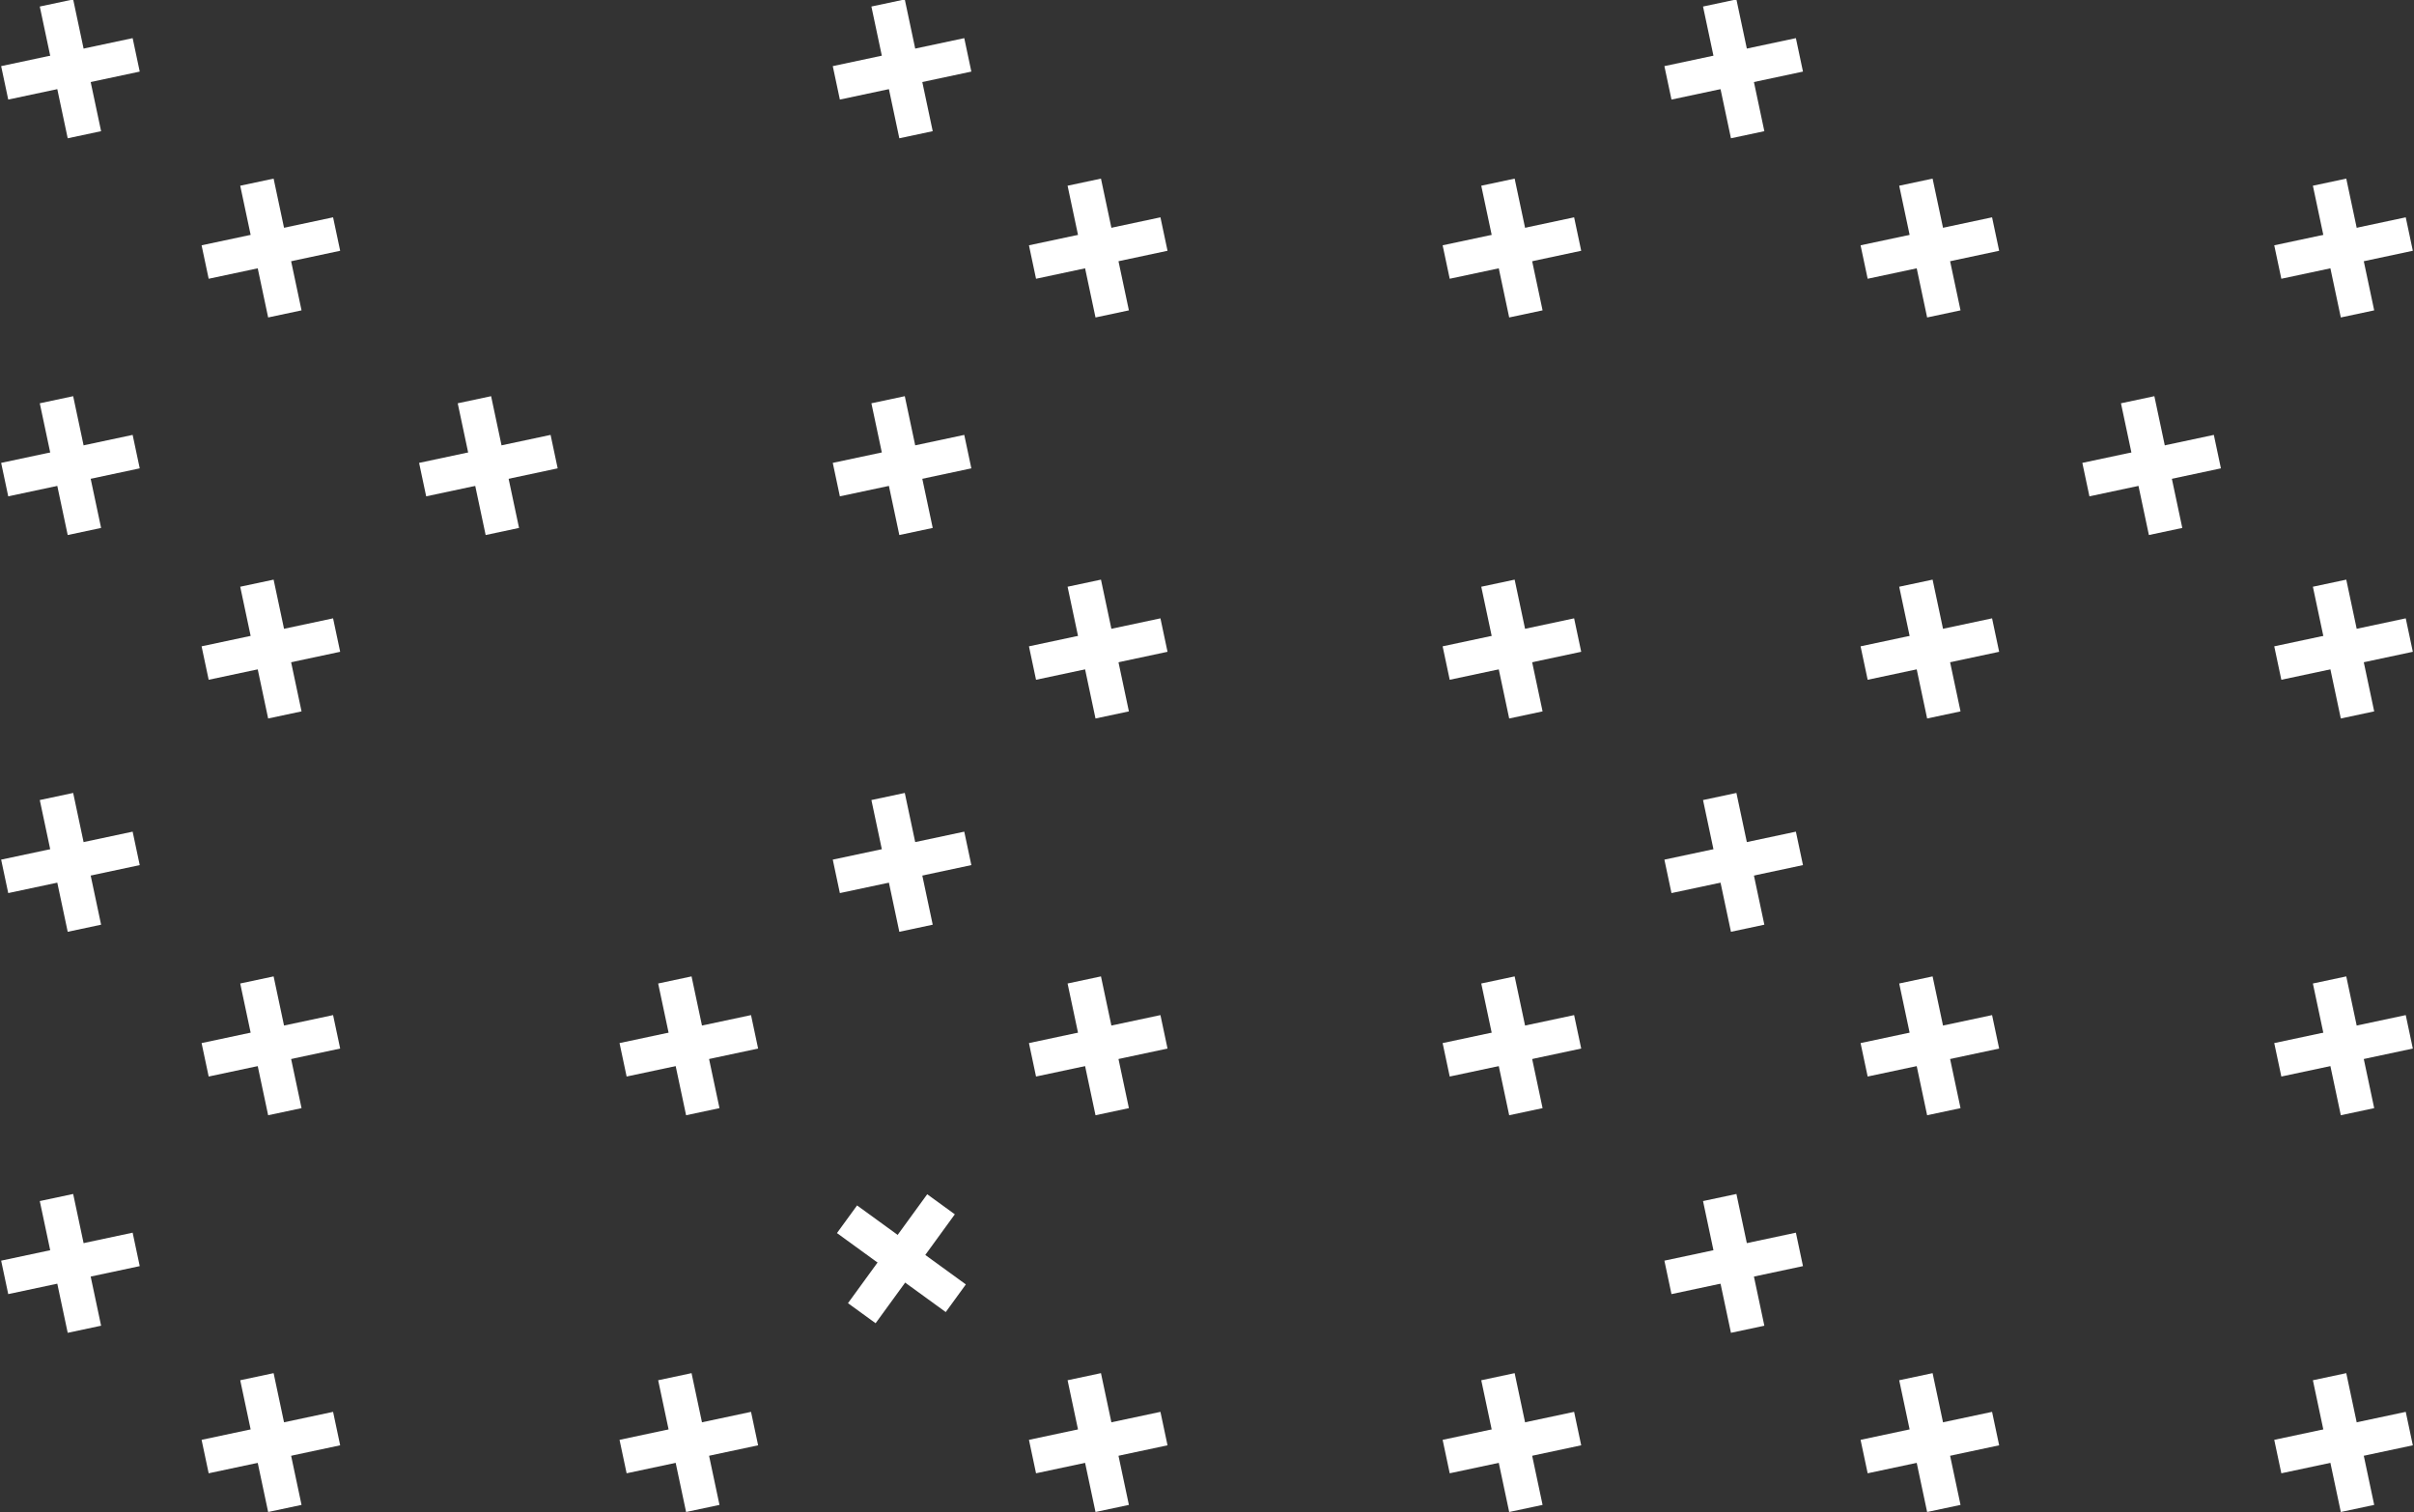 <?xml version="1.0" encoding="UTF-8"?>
<svg width="795px" height="498px" viewBox="0 0 795 498" version="1.1" xmlns="http://www.w3.org/2000/svg" xmlns:xlink="http://www.w3.org/1999/xlink">
    <rect x="0" y="0" width="795" height="498" fill="#333333" stroke="none"/>
    <!-- Generator: Sketch 47.1 (45422) - http://www.bohemiancoding.com/sketch -->
    <title>13_pattern</title>
    <desc>Created with Sketch.</desc>
    <defs></defs>
    <g id="-" stroke="none" stroke-width="1" fill="none" fill-rule="evenodd">
        <g id="1-1-Desktop-#13" transform="translate(-222, -1477)" fill="#FFFFFF">
            <g id="Group-17" transform="translate(611, 1725.5) rotate(-180) translate(-611, -1725.5) translate(205, 1476)">
                <g id="Group-15-Copy-12" transform="translate(63.202, 321.768)">
                    <g id="Group-186" transform="translate(-0, 12.597)">
                        <polygon id="Fill-184" points="43.689 0.166 46.024 11.183 2.719 20.399 0.385 9.382"></polygon>
                    </g>
                    <g id="Group-189" transform="translate(12.829, 0)">
                        <polygon id="Fill-187" points="11.275 0.014 0.278 2.353 9.477 45.745 20.472 43.406"></polygon>
                    </g>
                </g>
                <g id="Group-15-Copy-6" transform="translate(-0, 393.428)">
                    <g id="Group-186" transform="translate(-0, 12.597)">
                        <polygon id="Fill-184" points="43.689 0.166 46.024 11.183 2.719 20.399 0.385 9.382"></polygon>
                    </g>
                    <g id="Group-189" transform="translate(12.829, 0)">
                        <polygon id="Fill-187" points="11.275 0.014 0.278 2.353 9.477 45.745 20.472 43.406"></polygon>
                    </g>
                </g>
                <g id="Group-15-Copy-13" transform="translate(-0, 261.349)">
                    <g id="Group-186" transform="translate(0, 12.597)">
                        <polygon id="Fill-184" points="43.689 0.166 46.024 11.183 2.719 20.399 0.385 9.382"></polygon>
                    </g>
                    <g id="Group-189" transform="translate(12.829, 0)">
                        <polygon id="Fill-187" points="11.275 0.014 0.278 2.353 9.477 45.745 20.472 43.406"></polygon>
                    </g>
                </g>
                <g id="Group-15-Copy" transform="translate(200.843, 452.443)">
                    <g id="Group-186" transform="translate(0, 12.597)">
                        <polygon id="Fill-184" points="43.689 0.166 46.024 11.183 2.719 20.399 0.385 9.382"></polygon>
                    </g>
                    <g id="Group-189" transform="translate(12.829, 0)">
                        <polygon id="Fill-187" points="11.275 0.014 0.278 2.353 9.477 45.745 20.472 43.406"></polygon>
                    </g>
                </g>
                <g id="Group-15-Copy-7" transform="translate(136.236, 393.428)">
                    <g id="Group-186" transform="translate(0, 12.597)">
                        <polygon id="Fill-184" points="43.689 0.166 46.024 11.183 2.719 20.399 0.385 9.382"></polygon>
                    </g>
                    <g id="Group-189" transform="translate(12.829, 0)">
                        <polygon id="Fill-187" points="11.275 0.014 0.278 2.353 9.477 45.745 20.472 43.406"></polygon>
                    </g>
                </g>
                <g id="Group-15-Copy-15" transform="translate(136.236, 261.349)">
                    <g id="Group-186" transform="translate(-0, 12.597)">
                        <polygon id="Fill-184" points="43.689 0.166 46.024 11.183 2.719 20.399 0.385 9.382"></polygon>
                    </g>
                    <g id="Group-189" transform="translate(12.829, 0)">
                        <polygon id="Fill-187" points="11.275 0.014 0.278 2.353 9.477 45.745 20.472 43.406"></polygon>
                    </g>
                </g>
                <g id="Group-15-Copy-8" transform="translate(273.877, 393.428)">
                    <g id="Group-186" transform="translate(0, 12.597)">
                        <polygon id="Fill-184" points="43.689 0.166 46.024 11.183 2.719 20.399 0.385 9.382"></polygon>
                    </g>
                    <g id="Group-189" transform="translate(12.829, 0)">
                        <polygon id="Fill-187" points="11.275 0.014 0.278 2.353 9.477 45.745 20.472 43.406"></polygon>
                    </g>
                </g>
                <g id="Group-15-Copy-17" transform="translate(273.877, 261.349)">
                    <g id="Group-186" transform="translate(-0, 12.597)">
                        <polygon id="Fill-184" points="43.689 0.166 46.024 11.183 2.719 20.399 0.385 9.382"></polygon>
                    </g>
                    <g id="Group-189" transform="translate(12.829, 0)">
                        <polygon id="Fill-187" points="11.275 0.014 0.278 2.353 9.477 45.745 20.472 43.406"></polygon>
                    </g>
                </g>
                <g id="Group-15-Copy-3" transform="translate(474.721, 452.443)">
                    <g id="Group-186" transform="translate(-0, 12.597)">
                        <polygon id="Fill-184" points="43.689 0.166 46.024 11.183 2.719 20.399 0.385 9.382"></polygon>
                    </g>
                    <g id="Group-189" transform="translate(12.829, 0)">
                        <polygon id="Fill-187" points="11.275 0.014 0.278 2.353 9.477 45.745 20.472 43.406"></polygon>
                    </g>
                </g>
                <g id="Group-15-Copy-18" transform="translate(474.721, 321.768)">
                    <g id="Group-186" transform="translate(-0, 12.597)">
                        <polygon id="Fill-184" points="43.689 0.166 46.024 11.183 2.719 20.399 0.385 9.382"></polygon>
                    </g>
                    <g id="Group-189" transform="translate(12.829, 0)">
                        <polygon id="Fill-187" points="11.275 0.014 0.278 2.353 9.477 45.745 20.472 43.406"></polygon>
                    </g>
                </g>
                <g id="Group-15-Copy-9" transform="translate(410.114, 393.428)">
                    <g id="Group-186" transform="translate(0, 12.597)">
                        <polygon id="Fill-184" points="43.689 0.166 46.024 11.183 2.719 20.399 0.385 9.382"></polygon>
                    </g>
                    <g id="Group-189" transform="translate(12.829, 0)">
                        <polygon id="Fill-187" points="11.275 0.014 0.278 2.353 9.477 45.745 20.472 43.406"></polygon>
                    </g>
                </g>
                <g id="Group-15-Copy-19" transform="translate(410.114, 261.349)">
                    <g id="Group-186" transform="translate(0, 12.597)">
                        <polygon id="Fill-184" points="43.689 0.166 46.024 11.183 2.719 20.399 0.385 9.382"></polygon>
                    </g>
                    <g id="Group-189" transform="translate(12.829, 0)">
                        <polygon id="Fill-187" points="11.275 0.014 0.278 2.353 9.477 45.745 20.472 43.406"></polygon>
                    </g>
                </g>
                <g id="Group-15-Copy-20" transform="translate(610.957, 321.768)">
                    <g id="Group-186" transform="translate(0, 12.597)">
                        <polygon id="Fill-184" points="43.689 0.166 46.024 11.183 2.719 20.399 0.385 9.382"></polygon>
                    </g>
                    <g id="Group-189" transform="translate(12.829, 0)">
                        <polygon id="Fill-187" points="11.275 0.014 0.278 2.353 9.477 45.745 20.472 43.406"></polygon>
                    </g>
                </g>
                <g id="Group-15-Copy-5" transform="translate(748.598, 452.443)">
                    <g id="Group-186" transform="translate(-0, 12.597)">
                        <polygon id="Fill-184" points="43.689 0.166 46.024 11.183 2.719 20.399 0.385 9.382"></polygon>
                    </g>
                    <g id="Group-189" transform="translate(12.829, 0)">
                        <polygon id="Fill-187" points="11.275 0.014 0.278 2.353 9.477 45.745 20.472 43.406"></polygon>
                    </g>
                </g>
                <g id="Group-15-Copy-22" transform="translate(748.598, 321.768)">
                    <g id="Group-186" transform="translate(0, 12.597)">
                        <polygon id="Fill-184" points="43.689 0.166 46.024 11.183 2.719 20.399 0.385 9.382"></polygon>
                    </g>
                    <g id="Group-189" transform="translate(12.829, 0)">
                        <polygon id="Fill-187" points="11.275 0.014 0.278 2.353 9.477 45.745 20.472 43.406"></polygon>
                    </g>
                </g>
                <g id="Group-15-Copy-11" transform="translate(682.587, 393.428)">
                    <g id="Group-186" transform="translate(-0, 12.597)">
                        <polygon id="Fill-184" points="43.689 0.166 46.024 11.183 2.719 20.399 0.385 9.382"></polygon>
                    </g>
                    <g id="Group-189" transform="translate(12.829, 0)">
                        <polygon id="Fill-187" points="11.275 0.014 0.278 2.353 9.477 45.745 20.472 43.406"></polygon>
                    </g>
                </g>
                <g id="Group-15-Copy-23" transform="translate(682.587, 261.349)">
                    <g id="Group-186" transform="translate(-0, 12.597)">
                        <polygon id="Fill-184" points="43.689 0.166 46.024 11.183 2.719 20.399 0.385 9.382"></polygon>
                    </g>
                    <g id="Group-189" transform="translate(12.829, 0)">
                        <polygon id="Fill-187" points="11.275 0.014 0.278 2.353 9.477 45.745 20.472 43.406"></polygon>
                    </g>
                </g>
                <g id="Group-15-Copy-34" transform="translate(0, 130.674)">
                    <g id="Group-186" transform="translate(0, 12.597)">
                        <polygon id="Fill-184" points="43.689 0.166 46.024 11.183 2.719 20.399 0.385 9.382"></polygon>
                    </g>
                    <g id="Group-189" transform="translate(12.829, 0)">
                        <polygon id="Fill-187" points="11.275 0.014 0.278 2.353 9.477 45.745 20.472 43.406"></polygon>
                    </g>
                </g>
                <g id="Group-15-Copy-33" transform="translate(200.843, 191.094)">
                    <g id="Group-186" transform="translate(0, 12.597)">
                        <polygon id="Fill-184" points="43.689 0.166 46.024 11.183 2.719 20.399 0.385 9.382"></polygon>
                    </g>
                    <g id="Group-189" transform="translate(12.829, 0)">
                        <polygon id="Fill-187" points="11.275 0.014 0.278 2.353 9.477 45.745 20.472 43.406"></polygon>
                    </g>
                </g>
                <g id="Group-15-Copy-32" transform="translate(136.236, 130.674)">
                    <g id="Group-186" transform="translate(-0, 12.597)">
                        <polygon id="Fill-184" points="43.689 0.166 46.024 11.183 2.719 20.399 0.385 9.382"></polygon>
                    </g>
                    <g id="Group-189" transform="translate(12.829, 0)">
                        <polygon id="Fill-187" points="11.275 0.014 0.278 2.353 9.477 45.745 20.472 43.406"></polygon>
                    </g>
                </g>
                <g id="Group-15-Copy-30" transform="translate(273.877, 130.674)">
                    <g id="Group-186" transform="translate(0, 12.597)">
                        <polygon id="Fill-184" points="43.689 0.166 46.024 11.183 2.719 20.399 0.385 9.382"></polygon>
                    </g>
                    <g id="Group-189" transform="translate(12.829, 0)">
                        <polygon id="Fill-187" points="11.275 0.014 0.278 2.353 9.477 45.745 20.472 43.406"></polygon>
                    </g>
                </g>
                <g id="Group-15-Copy-29" transform="translate(474.721, 191.094)">
                    <g id="Group-186" transform="translate(-0, 12.597)">
                        <polygon id="Fill-184" points="43.689 0.166 46.024 11.183 2.719 20.399 0.385 9.382"></polygon>
                    </g>
                    <g id="Group-189" transform="translate(12.829, 0)">
                        <polygon id="Fill-187" points="11.275 0.014 0.278 2.353 9.477 45.745 20.472 43.406"></polygon>
                    </g>
                </g>
                <g id="Group-15-Copy-28" transform="translate(410.114, 130.674)">
                    <g id="Group-186" transform="translate(0, 12.597)">
                        <polygon id="Fill-184" points="43.689 0.166 46.024 11.183 2.719 20.399 0.385 9.382"></polygon>
                    </g>
                    <g id="Group-189" transform="translate(12.829, 0)">
                        <polygon id="Fill-187" points="11.275 0.014 0.278 2.353 9.477 45.745 20.472 43.406"></polygon>
                    </g>
                </g>
                <g id="Group-15-Copy-26" transform="translate(544.946, 130.674)">
                    <g id="Group-186" transform="translate(-0, 12.597)">
                        <polygon id="Fill-184" points="43.689 0.166 46.024 11.183 2.719 20.399 0.385 9.382"></polygon>
                    </g>
                    <g id="Group-189" transform="translate(12.829, 0)">
                        <polygon id="Fill-187" points="11.275 0.014 0.278 2.353 9.477 45.745 20.472 43.406"></polygon>
                    </g>
                </g>
                <g id="Group-15-Copy-25" transform="translate(748.598, 191.094)">
                    <g id="Group-186" transform="translate(-0, 12.597)">
                        <polygon id="Fill-184" points="43.689 0.166 46.024 11.183 2.719 20.399 0.385 9.382"></polygon>
                    </g>
                    <g id="Group-189" transform="translate(12.829, 0)">
                        <polygon id="Fill-187" points="11.275 0.014 0.278 2.353 9.477 45.745 20.472 43.406"></polygon>
                    </g>
                </g>
                <g id="Group-15-Copy-24" transform="translate(682.587, 130.674)">
                    <g id="Group-186" transform="translate(-0, 12.597)">
                        <polygon id="Fill-184" points="43.689 0.166 46.024 11.183 2.719 20.399 0.385 9.382"></polygon>
                    </g>
                    <g id="Group-189" transform="translate(12.829, 0)">
                        <polygon id="Fill-187" points="11.275 0.014 0.278 2.353 9.477 45.745 20.472 43.406"></polygon>
                    </g>
                </g>
                <g id="Group-15-Copy-46" transform="translate(0, 0)">
                    <g id="Group-186" transform="translate(0, 12.597)">
                        <polygon id="Fill-184" points="43.689 0.166 46.024 11.183 2.719 20.399 0.385 9.382"></polygon>
                    </g>
                    <g id="Group-189" transform="translate(12.829, 0)">
                        <polygon id="Fill-187" points="11.275 0.014 0.278 2.353 9.477 45.745 20.472 43.406"></polygon>
                    </g>
                </g>
                <g id="Group-15-Copy-45" transform="translate(200.843, 59.014)">
                    <g id="Group-186" transform="translate(0, 12.597)">
                        <polygon id="Fill-184" points="43.689 0.166 46.024 11.183 2.719 20.399 0.385 9.382"></polygon>
                    </g>
                    <g id="Group-189" transform="translate(12.829, 0)">
                        <polygon id="Fill-187" points="11.275 0.014 0.278 2.353 9.477 45.745 20.472 43.406"></polygon>
                    </g>
                </g>
                <g id="Group-15-Copy-44" transform="translate(136.236, 0)">
                    <g id="Group-186" transform="translate(0, 12.597)">
                        <polygon id="Fill-184" points="43.689 0.166 46.024 11.183 2.719 20.399 0.385 9.382"></polygon>
                    </g>
                    <g id="Group-189" transform="translate(12.829, 0)">
                        <polygon id="Fill-187" points="11.275 0.014 0.278 2.353 9.477 45.745 20.472 43.406"></polygon>
                    </g>
                </g>
                <g id="Group-15-Copy-42" transform="translate(273.877, 0)">
                    <g id="Group-186" transform="translate(0, 12.597)">
                        <polygon id="Fill-184" points="43.689 0.166 46.024 11.183 2.719 20.399 0.385 9.382"></polygon>
                    </g>
                    <g id="Group-189" transform="translate(12.829, 0)">
                        <polygon id="Fill-187" points="11.275 0.014 0.278 2.353 9.477 45.745 20.472 43.406"></polygon>
                    </g>
                </g>
                <g id="Group-15-Copy-41" transform="translate(498.25, 83.723) rotate(48) translate(-498.25, -83.723) translate(474.75, 60.723)">
                    <g id="Group-186" transform="translate(0, 12.597)">
                        <polygon id="Fill-184" points="43.689 0.166 46.024 11.183 2.719 20.399 0.385 9.382"></polygon>
                    </g>
                    <g id="Group-189" transform="translate(12.829, 0)">
                        <polygon id="Fill-187" points="11.275 0.014 0.278 2.353 9.477 45.745 20.472 43.406"></polygon>
                    </g>
                </g>
                <g id="Group-15-Copy-40" transform="translate(410.114, 0)">
                    <g id="Group-186" transform="translate(0, 12.597)">
                        <polygon id="Fill-184" points="43.689 0.166 46.024 11.183 2.719 20.399 0.385 9.382"></polygon>
                    </g>
                    <g id="Group-189" transform="translate(12.829, 0)">
                        <polygon id="Fill-187" points="11.275 0.014 0.278 2.353 9.477 45.745 20.472 43.406"></polygon>
                    </g>
                </g>
                <g id="Group-15-Copy-38" transform="translate(544.946, 0)">
                    <g id="Group-186" transform="translate(0, 12.597)">
                        <polygon id="Fill-184" points="43.689 0.166 46.024 11.183 2.719 20.399 0.385 9.382"></polygon>
                    </g>
                    <g id="Group-189" transform="translate(12.829, 0)">
                        <polygon id="Fill-187" points="11.275 0.014 0.278 2.353 9.477 45.745 20.472 43.406"></polygon>
                    </g>
                </g>
                <g id="Group-15-Copy-37" transform="translate(748.598, 59.014)">
                    <g id="Group-186" transform="translate(-0, 12.597)">
                        <polygon id="Fill-184" points="43.689 0.166 46.024 11.183 2.719 20.399 0.385 9.382"></polygon>
                    </g>
                    <g id="Group-189" transform="translate(12.829, 0)">
                        <polygon id="Fill-187" points="11.275 0.014 0.278 2.353 9.477 45.745 20.472 43.406"></polygon>
                    </g>
                </g>
                <g id="Group-15-Copy-36" transform="translate(682.587, 0)">
                    <g id="Group-186" transform="translate(0, 12.597)">
                        <polygon id="Fill-184" points="43.689 0.166 46.024 11.183 2.719 20.399 0.385 9.382"></polygon>
                    </g>
                    <g id="Group-189" transform="translate(12.829, 0)">
                        <polygon id="Fill-187" points="11.275 0.014 0.278 2.353 9.477 45.745 20.472 43.406"></polygon>
                    </g>
                </g>
            </g>
        </g>
    </g>
</svg>